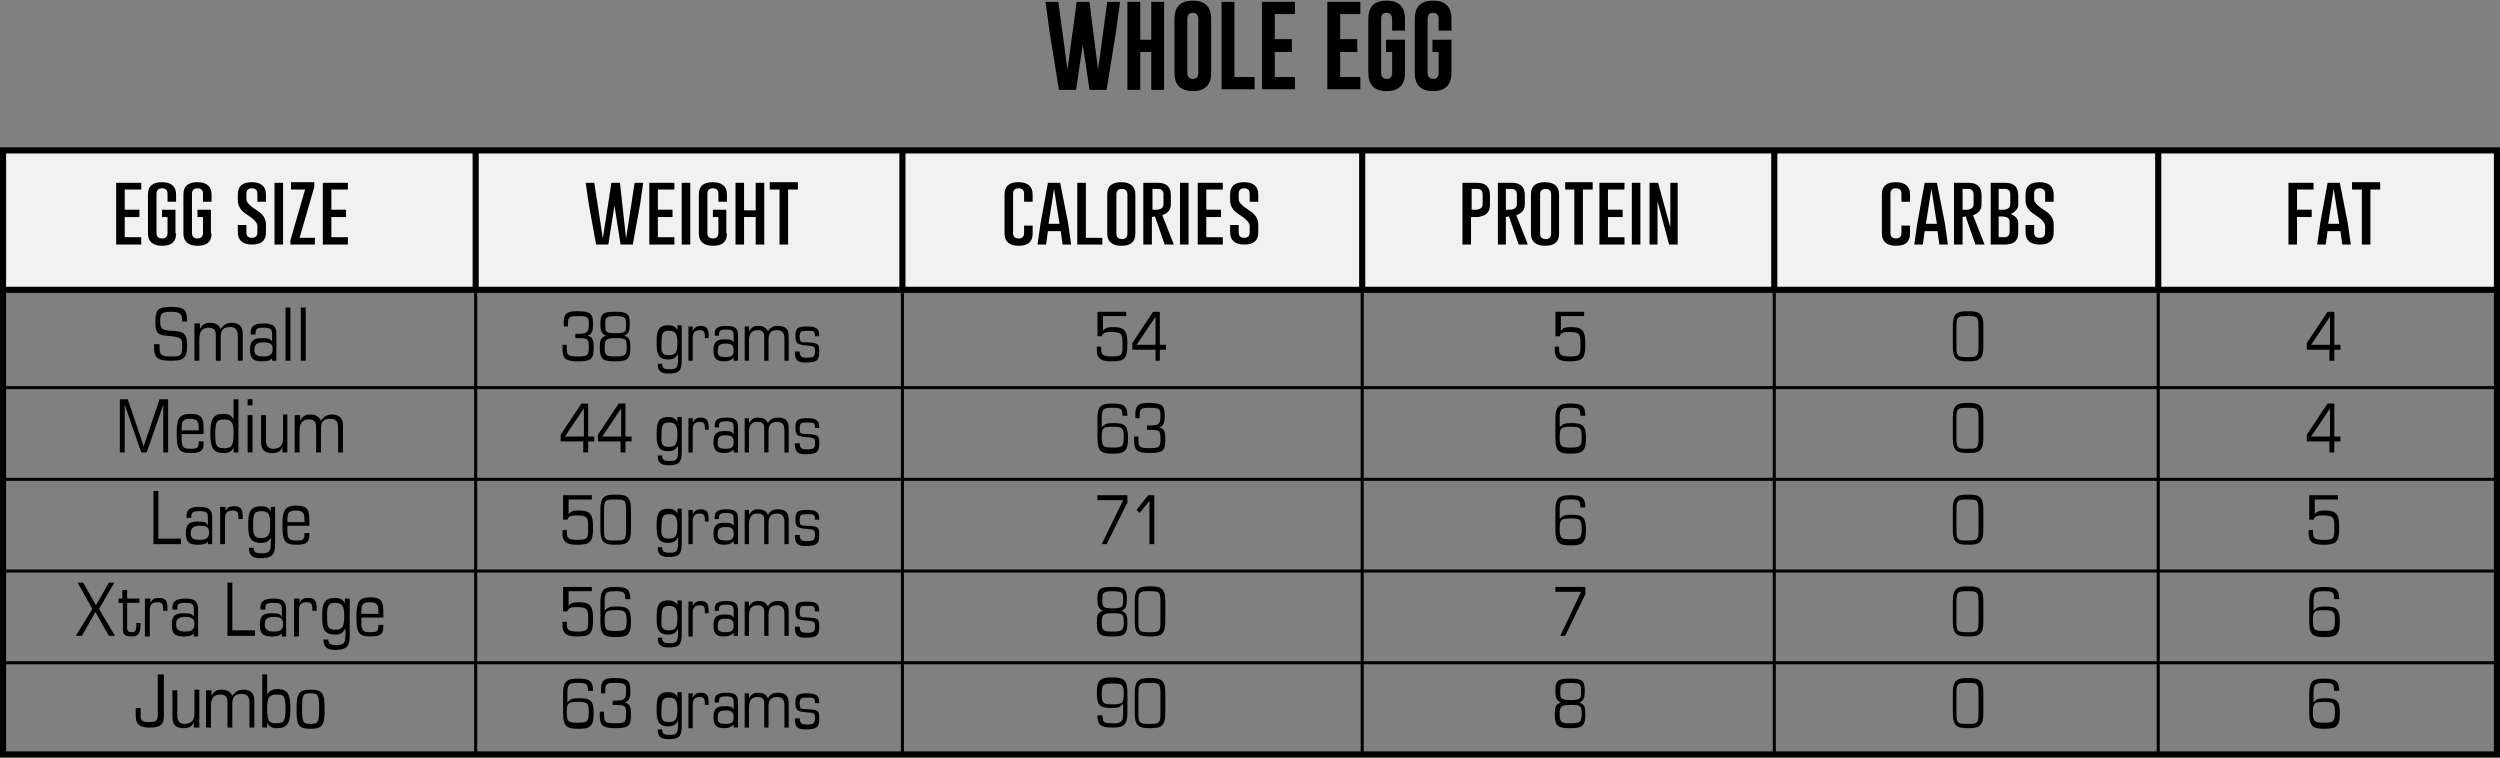 <?xml version="1.0" encoding="utf-8"?>
<!-- Generator: Adobe Illustrator 19.0.0, SVG Export Plug-In . SVG Version: 6.00 Build 0)  -->
<svg version="1.1" id="Layer_1" xmlns="http://www.w3.org/2000/svg" xmlns:xlink="http://www.w3.org/1999/xlink" x="0px" y="0px"
	 viewBox="0 0 408.9 123.9" enable-background="new 0 0 408.9 123.9" xml:space="preserve">
<rect x="0" y="0" width="408.9" height="123.9" fill="#808080" stroke="none"/>
<g id="XMLID_357_">
	<path id="XMLID_358_" d="M179.6,11.4l1.5-11.1h2.1l-0.7,5.1l-1.5,9.3h-2.8l-1.1-7.4l-1.1,7.4h-2.8l-1.5-9.3L171,0.3h2.1l1.5,11.1
		l1.5-11.1h2.1L179.6,11.4z"/>
	<path id="XMLID_360_" d="M184.4,0.3h2.1v6.2h1.8V0.3h2.1v14.4h-2.1V8.5h-1.8v6.2h-2.1V0.3z"/>
	<path id="XMLID_362_" d="M198.1,11.9c0,2-1,3-3,3c-2,0-3-1-3-3V3.1c0-2,1-3,3-3c2,0,3,1,3,3V11.9z M196,3.1c0-0.6-0.3-1-0.9-1h0
		c-0.6,0-0.9,0.3-0.9,1v8.8c0,0.6,0.3,1,0.9,1c0.6,0,0.9-0.3,0.9-1V3.1z"/>
	<path id="XMLID_365_" d="M199.8,14.7V0.3h2.1v12.3h3.3v2H199.8z"/>
	<path id="XMLID_367_" d="M206.4,0.3h5.4v2h-3.3v4.1h2.8v2.1h-2.8v4.1h3.3v2h-5.4V0.3z"/>
	<path id="XMLID_369_" d="M217.1,0.3h5.4v2h-3.3v4.1h2.8v2.1h-2.8v4.1h3.3v2h-5.4V0.3z"/>
	<path id="XMLID_371_" d="M229.8,11.9c0,2-1,3-3,3c-2,0-3-1-3-3V3.1c0-2,1-3,3-3c2,0,3,1,3,3V5h-2.1V3.1c0-0.6-0.3-1-0.9-1h0
		c-0.6,0-0.9,0.3-0.9,1v8.8c0,0.6,0.3,1,0.9,1c0.6,0,0.9-0.3,0.9-1V8.5h-1V6.5h3.1V11.9z"/>
	<path id="XMLID_373_" d="M237.4,11.9c0,2-1,3-3,3c-2,0-3-1-3-3V3.1c0-2,1-3,3-3c2,0,3,1,3,3V5h-2.1V3.1c0-0.6-0.3-1-0.9-1h0
		c-0.6,0-0.9,0.3-0.9,1v8.8c0,0.6,0.3,1,0.9,1c0.6,0,0.9-0.3,0.9-1V8.5h-1V6.5h3.1V11.9z"/>
</g>
<rect id="XMLID_24_" x="0.5" y="24.6" fill="#F1F1F1" width="407.9" height="22.8"/>
<rect id="XMLID_2_" x="0.5" y="24.6" fill="none" stroke="#000000" stroke-miterlimit="10" width="407.9" height="98.8"/>
<line id="XMLID_5_" fill="none" stroke="#000000" stroke-miterlimit="10" x1="0.5" y1="47.4" x2="408.4" y2="47.4"/>
<line id="XMLID_10_" fill="none" stroke="#000000" stroke-width="0.5" stroke-miterlimit="10" x1="0.5" y1="63.4" x2="408.4" y2="63.4"/>
<line id="XMLID_11_" fill="none" stroke="#000000" stroke-width="0.5" stroke-miterlimit="10" x1="0.5" y1="78.4" x2="408.4" y2="78.4"/>
<line id="XMLID_13_" fill="none" stroke="#000000" stroke-width="0.5" stroke-miterlimit="10" x1="0.5" y1="93.4" x2="408.4" y2="93.4"/>
<line id="XMLID_12_" fill="none" stroke="#000000" stroke-width="0.5" stroke-miterlimit="10" x1="0.5" y1="108.4" x2="408.4" y2="108.4"/>
<g id="XMLID_269_">
	<path id="XMLID_270_" d="M19,29.9h4.1V31h-2.7v3.3h2.4v1.2h-2.4v3.3h2.7V40H19V29.9z"/>
	<path id="XMLID_272_" d="M28.8,38.2c0,1.4-0.8,2-2.3,2c-1.5,0-2.3-0.7-2.3-2v-6.4c0-1.4,0.8-2,2.3-2s2.3,0.7,2.3,2V33h-1.4v-1.3
		c0-0.6-0.3-0.9-0.9-0.9h0c-0.6,0-0.9,0.3-0.9,0.9v6.4c0,0.6,0.3,0.9,0.9,0.9s0.9-0.3,0.9-0.9v-2.6h-0.9v-1.2h2.2V38.2z"/>
	<path id="XMLID_274_" d="M34.6,38.2c0,1.4-0.8,2-2.3,2c-1.5,0-2.3-0.7-2.3-2v-6.4c0-1.4,0.8-2,2.3-2s2.3,0.7,2.3,2V33h-1.4v-1.3
		c0-0.6-0.3-0.9-0.9-0.9h0c-0.6,0-0.9,0.3-0.9,0.9v6.4c0,0.6,0.3,0.9,0.9,0.9s0.9-0.3,0.9-0.9v-2.6h-0.9v-1.2h2.2V38.2z"/>
	<path id="XMLID_276_" d="M38.9,31.8c0-1.4,0.8-2,2.3-2s2.3,0.7,2.3,2V33h-1.4v-1.3c0-0.6-0.3-0.9-0.9-0.9h0c-0.6,0-0.9,0.3-0.9,0.9
		v0.9c0,0.5,0.6,1.1,1.7,1.8c1,0.6,1.5,1.4,1.5,2.3v1.3c0,1.4-0.8,2-2.3,2c-1.5,0-2.3-0.7-2.3-2v-1.2h1.4v1.2c0,0.6,0.3,0.9,0.9,0.9
		c0.6,0,0.9-0.3,0.9-0.9V37c0-0.6-0.6-1.2-1.7-1.9c-1-0.6-1.5-1.4-1.5-2.3V31.8z"/>
	<path id="XMLID_278_" d="M44.9,29.9h1.4V40h-1.4V29.9z"/>
	<path id="XMLID_280_" d="M51.4,30.6L49,38.9h2.5V40h-4v-0.7l2.4-8.3h-2.3v-1.2h3.8V30.6z"/>
	<path id="XMLID_282_" d="M52.8,29.9h4.1V31h-2.7v3.3h2.4v1.2h-2.4v3.3h2.7V40h-4.1V29.9z"/>
	<path id="XMLID_284_" d="M25.3,56.3h0.8v0.5c0,1.3,0.3,1.5,1.9,1.5c1.6,0,1.8-0.1,1.8-1.7c0-1.1,0-1.4-1.7-1.6l-0.9-0.1
		c-1.5-0.1-1.8-0.6-1.8-2.3c0-2.1,0.6-2.4,2.6-2.4c2.1,0,2.6,0.4,2.6,2.4h-0.8v-0.2c0-1.1-0.4-1.4-1.8-1.4c-1.6,0-1.8,0.3-1.8,1.5
		c0,1.2,0.2,1.5,1.8,1.6c2.1,0.1,2.6,0.4,2.6,2.5c0,2.1-0.7,2.4-2.7,2.4c-2,0-2.7-0.4-2.7-2.1V56.3z"/>
	<path id="XMLID_286_" d="M31.9,52.9h0.8v0.9h0c0.4-0.7,0.8-1,1.6-1c0.8,0,1.4,0.2,1.8,1c0.5-0.7,1-1,1.8-1c1.2,0,1.8,0.6,1.8,1.8
		V59h-0.8v-4c0-1.2-0.5-1.5-1.3-1.5c-1,0-1.5,0.4-1.5,1.6V59h-0.8v-4.2c0-0.9-0.4-1.2-1.2-1.2c-1.1,0-1.5,0.7-1.5,1.9V59h-0.8V52.9z
		"/>
	<path id="XMLID_288_" d="M44.6,58.5c-0.4,0.5-0.9,0.6-1.8,0.6c-1.6,0-1.9-0.7-1.9-1.9c0-1.2,0.3-1.9,1.9-1.9c1.2,0,1.4,0.1,1.7,0.6
		h0v-1.1c0-0.9-0.1-1.2-1.4-1.2c-1.3,0-1.3,0.3-1.3,1.1h-0.8v-0.3c0-0.7,0.2-1.5,2.1-1.5c1.7,0,2.1,0.6,2.1,1.7V59h-0.7V58.5z
		 M43.1,58.3c1,0,1.5-0.3,1.5-1.2S44.1,56,43.1,56c-1,0-1.5,0.3-1.5,1.2S42.1,58.3,43.1,58.3z"/>
	<path id="XMLID_291_" d="M46.7,50.3h0.8V59h-0.8V50.3z"/>
	<path id="XMLID_293_" d="M49.2,50.3h0.8V59h-0.8V50.3z"/>
	<path id="XMLID_295_" d="M19.5,65.3h1.4l2.6,7.7h0l2.6-7.7h1.4V74h-0.8v-7.8h0L24,74h-0.9l-2.7-7.8h0V74h-0.8V65.3z"/>
	<path id="XMLID_297_" d="M29.7,71.1v0.6c0,1.3,0.2,1.7,1.3,1.7c1.2,0,1.5,0,1.5-1.2h0.8v0.2c0,1.2-0.3,1.7-2.1,1.7
		c-2,0-2.3-0.7-2.3-3.2c0-2.5,0.4-3.2,2.3-3.2c1.8,0,2.1,0.7,2.1,2.4v0.9H29.7z M32.5,70.4c0-1.3,0-1.9-1.4-1.9s-1.4,0.6-1.4,1.9
		H32.5z"/>
	<path id="XMLID_300_" d="M38.2,73.2L38.2,73.2c-0.3,0.6-0.7,0.9-1.6,0.9c-1.7,0-2.2-0.8-2.2-3.2c0-2.4,0.5-3.2,2.1-3.2
		c0.7,0,1.3,0.1,1.7,0.9h0v-3.3H39V74h-0.8V73.2z M36.7,73.3c1.3,0,1.5-0.5,1.5-2.7c0-1.5-0.4-2-1.5-2c-1.2,0-1.5,0.3-1.5,2.4
		S35.5,73.3,36.7,73.3z"/>
	<path id="XMLID_303_" d="M40.5,65.3h0.8v1h-0.8V65.3z M40.5,67.9h0.8V74h-0.8V67.9z"/>
	<path id="XMLID_306_" d="M47,74h-0.8v-0.8h0c-0.4,0.7-0.8,0.9-1.7,0.9c-1.4,0-1.8-0.7-1.8-1.9v-4.3h0.8V72c0,0.7,0.2,1.4,1.2,1.4
		c0.9,0,1.6-0.4,1.6-1.7v-3.9H47V74z"/>
	<path id="XMLID_308_" d="M48.3,67.9h0.8v0.9h0c0.4-0.7,0.8-1,1.6-1c0.8,0,1.4,0.2,1.8,1c0.5-0.7,1-1,1.8-1c1.2,0,1.8,0.6,1.8,1.8
		V74h-0.8v-4c0-1.2-0.5-1.5-1.3-1.5c-1,0-1.5,0.4-1.5,1.6V74h-0.8v-4.2c0-0.9-0.4-1.2-1.2-1.2c-1.1,0-1.5,0.7-1.5,1.9V74h-0.8V67.9z
		"/>
	<path id="XMLID_310_" d="M25.1,80.3h0.8v7.8h3.7V89h-4.5V80.3z"/>
	<path id="XMLID_312_" d="M34.1,88.5c-0.4,0.5-0.9,0.6-1.8,0.6c-1.6,0-1.9-0.7-1.9-1.9c0-1.2,0.3-1.9,1.9-1.9c1.2,0,1.4,0.1,1.7,0.6
		h0v-1.1c0-0.9-0.1-1.2-1.4-1.2c-1.3,0-1.3,0.3-1.3,1.1h-0.8v-0.3c0-0.7,0.2-1.5,2.1-1.5c1.7,0,2.1,0.6,2.1,1.7V89h-0.7V88.5z
		 M32.7,88.3c1,0,1.5-0.3,1.5-1.2S33.7,86,32.7,86c-1,0-1.5,0.3-1.5,1.2S31.6,88.3,32.7,88.3z"/>
	<path id="XMLID_315_" d="M36.1,82.9h0.8v0.7h0c0.3-0.6,0.6-0.8,1.4-0.8c1,0,1.4,0.4,1.4,1.6v0.5H39c0-1.1-0.1-1.4-1-1.4
		c-0.8,0-1.2,0.4-1.2,1.3V89h-0.8V82.9z"/>
	<path id="XMLID_317_" d="M44.3,87.9L44.3,87.9c-0.3,0.7-0.9,0.9-1.6,0.9c-2,0-2.1-1.3-2.1-3c0-1.7,0.1-3,2.1-3
		c0.8,0,1.3,0.2,1.6,0.9h0v-0.8H45v6.1c0,1.8-0.6,2.3-2.4,2.3c-1.2,0-1.9-0.4-1.9-1.7h0.8c0,0.7,0.3,0.9,1.3,0.9
		c1.2,0,1.5-0.3,1.5-1.7V87.9z M42.7,88c1.2,0,1.5-0.5,1.5-2.2c0-1.7-0.3-2.2-1.5-2.2c-1.2,0-1.3,0.6-1.3,2.2S41.5,88,42.7,88z"/>
	<path id="XMLID_320_" d="M47,86.1v0.6c0,1.3,0.2,1.7,1.3,1.7c1.2,0,1.5,0,1.5-1.2h0.8v0.2c0,1.2-0.3,1.7-2.1,1.7
		c-2,0-2.3-0.7-2.3-3.2c0-2.5,0.4-3.2,2.3-3.2c1.8,0,2.1,0.7,2.1,2.4v0.9H47z M49.8,85.4c0-1.3,0-1.9-1.4-1.9
		c-1.4,0-1.4,0.6-1.4,1.9H49.8z"/>
	<path id="XMLID_323_" d="M15.1,99.6l-2.4-4.3h0.9l2.1,3.7l2.1-3.7h0.9l-2.5,4.3l2.6,4.4h-1l-2.2-3.9l-2.2,3.9h-1L15.1,99.6z"/>
	<path id="XMLID_325_" d="M20,98.6h-0.6v-0.7H20v-1.4h0.8v1.4h2v0.7h-2v4.1c0,0.5,0.2,0.7,0.7,0.7c0.6,0,0.8-0.1,0.8-1.5h0.7
		c0,2-0.6,2.2-1.5,2.2c-1.1,0-1.4-0.3-1.4-1.3V98.6z"/>
	<path id="XMLID_327_" d="M23.8,97.9h0.8v0.7h0c0.3-0.6,0.6-0.8,1.4-0.8c1,0,1.4,0.4,1.4,1.6v0.5h-0.7c0-1.1-0.1-1.4-1-1.4
		c-0.8,0-1.2,0.4-1.2,1.3v4.3h-0.8V97.9z"/>
	<path id="XMLID_329_" d="M31.8,103.5c-0.4,0.5-0.9,0.6-1.8,0.6c-1.6,0-1.9-0.7-1.9-1.9c0-1.2,0.3-1.9,1.9-1.9
		c1.2,0,1.4,0.1,1.7,0.6h0v-1.1c0-0.9-0.1-1.2-1.4-1.2c-1.3,0-1.3,0.3-1.3,1.1h-0.8v-0.3c0-0.7,0.2-1.5,2.1-1.5
		c1.7,0,2.1,0.6,2.1,1.7v4.5h-0.7V103.5z M30.3,103.3c1,0,1.5-0.3,1.5-1.2s-0.4-1.2-1.5-1.2c-1,0-1.5,0.3-1.5,1.2
		S29.3,103.3,30.3,103.3z"/>
	<path id="XMLID_332_" d="M37.2,95.3H38v7.8h3.7v0.9h-4.5V95.3z"/>
	<path id="XMLID_334_" d="M46.2,103.5c-0.4,0.5-0.9,0.6-1.8,0.6c-1.6,0-1.9-0.7-1.9-1.9c0-1.2,0.3-1.9,1.9-1.9
		c1.2,0,1.4,0.1,1.7,0.6h0v-1.1c0-0.9-0.1-1.2-1.4-1.2c-1.3,0-1.3,0.3-1.3,1.1h-0.8v-0.3c0-0.7,0.2-1.5,2.1-1.5
		c1.7,0,2.1,0.6,2.1,1.7v4.5h-0.7V103.5z M44.8,103.3c1,0,1.5-0.3,1.5-1.2s-0.4-1.2-1.5-1.2c-1,0-1.5,0.3-1.5,1.2
		S43.8,103.3,44.8,103.3z"/>
	<path id="XMLID_337_" d="M48.2,97.9H49v0.7h0c0.3-0.6,0.6-0.8,1.4-0.8c1,0,1.4,0.4,1.4,1.6v0.5h-0.7c0-1.1-0.1-1.4-1-1.4
		c-0.8,0-1.2,0.4-1.2,1.3v4.3h-0.8V97.9z"/>
	<path id="XMLID_339_" d="M56.4,102.9L56.4,102.9c-0.3,0.7-0.9,0.9-1.6,0.9c-2,0-2.1-1.3-2.1-3c0-1.7,0.1-3,2.1-3
		c0.8,0,1.3,0.2,1.6,0.9h0v-0.8h0.8v6.1c0,1.8-0.6,2.3-2.4,2.3c-1.2,0-1.9-0.4-1.9-1.7h0.8c0,0.7,0.3,0.9,1.3,0.9
		c1.2,0,1.5-0.3,1.5-1.7V102.9z M54.8,103c1.2,0,1.5-0.5,1.5-2.2c0-1.7-0.3-2.2-1.5-2.2c-1.2,0-1.3,0.6-1.3,2.2S53.6,103,54.8,103z"
		/>
	<path id="XMLID_342_" d="M59.1,101.1v0.6c0,1.3,0.2,1.7,1.3,1.7c1.2,0,1.5,0,1.5-1.2h0.8v0.2c0,1.2-0.3,1.7-2.1,1.7
		c-2,0-2.3-0.7-2.3-3.2c0-2.5,0.4-3.2,2.3-3.2c1.8,0,2.1,0.7,2.1,2.4v0.9H59.1z M61.9,100.4c0-1.3,0-1.9-1.4-1.9s-1.4,0.6-1.4,1.9
		H61.9z"/>
	<path id="XMLID_345_" d="M26,110.3h0.8v6.8c0,1.6-0.8,1.9-2.3,1.9s-2.3-0.4-2.3-1.9v-1.3h0.8v1.2c0,0.9,0.3,1.1,1.4,1.1
		s1.4-0.2,1.4-1.1V110.3z"/>
	<path id="XMLID_347_" d="M32.5,119h-0.8v-0.8h0c-0.4,0.7-0.8,0.9-1.7,0.9c-1.4,0-1.8-0.7-1.8-1.9v-4.3H29v4.1
		c0,0.7,0.2,1.4,1.2,1.4c0.9,0,1.6-0.4,1.6-1.7v-3.9h0.8V119z"/>
	<path id="XMLID_349_" d="M33.8,112.9h0.8v0.9h0c0.4-0.7,0.8-1,1.6-1c0.8,0,1.4,0.2,1.8,1c0.5-0.7,1-1,1.8-1c1.2,0,1.8,0.6,1.8,1.8
		v4.4h-0.8v-4c0-1.2-0.5-1.5-1.3-1.5c-1,0-1.5,0.4-1.5,1.6v3.9h-0.8v-4.2c0-0.9-0.4-1.2-1.2-1.2c-1.1,0-1.5,0.7-1.5,1.9v3.5h-0.8
		V112.9z"/>
	<path id="XMLID_351_" d="M42.9,110.3h0.8v3.3h0c0.4-0.7,1-0.9,1.7-0.9c1.6,0,2.1,0.8,2.1,3.2c0,2.4-0.5,3.2-2.2,3.2
		c-0.9,0-1.3-0.3-1.6-0.9h0v0.8h-0.8V110.3z M45.2,113.6c-1.1,0-1.5,0.5-1.5,2c0,2.3,0.2,2.7,1.5,2.7c1.2,0,1.5-0.3,1.5-2.4
		S46.4,113.6,45.2,113.6z"/>
	<path id="XMLID_354_" d="M50.8,112.8c2,0,2.3,0.7,2.3,3.2c0,2.5-0.3,3.2-2.3,3.2c-2,0-2.3-0.6-2.3-3.2
		C48.5,113.5,48.8,112.8,50.8,112.8z M50.8,118.4c1.2,0,1.4-0.2,1.4-2.5c0-2.3-0.2-2.5-1.4-2.5c-1.2,0-1.4,0.2-1.4,2.5
		C49.4,118.2,49.6,118.4,50.8,118.4z"/>
</g>
<line id="XMLID_6_" fill="none" stroke="#000000" stroke-miterlimit="10" x1="77.8" y1="24.6" x2="77.8" y2="47.4"/>
<line id="XMLID_4_" fill="none" stroke="#000000" stroke-miterlimit="10" x1="147.6" y1="24.6" x2="147.6" y2="47.4"/>
<line id="XMLID_8_" fill="none" stroke="#000000" stroke-miterlimit="10" x1="222.8" y1="24.6" x2="222.8" y2="47.4"/>
<line id="XMLID_7_" fill="none" stroke="#000000" stroke-miterlimit="10" x1="290.2" y1="24.6" x2="290.2" y2="47.4"/>
<line id="XMLID_9_" fill="none" stroke="#000000" stroke-miterlimit="10" x1="353" y1="24.6" x2="353" y2="47.4"/>
<line id="XMLID_19_" fill="none" stroke="#000000" stroke-width="0.5" stroke-miterlimit="10" x1="77.8" y1="47.4" x2="77.8" y2="123.4"/>
<line id="XMLID_18_" fill="none" stroke="#000000" stroke-width="0.5" stroke-miterlimit="10" x1="147.6" y1="47.4" x2="147.6" y2="123.4"/>
<line id="XMLID_17_" fill="none" stroke="#000000" stroke-width="0.5" stroke-miterlimit="10" x1="222.8" y1="47.4" x2="222.8" y2="123.4"/>
<line id="XMLID_16_" fill="none" stroke="#000000" stroke-width="0.5" stroke-miterlimit="10" x1="290.2" y1="47.4" x2="290.2" y2="123.4"/>
<line id="XMLID_15_" fill="none" stroke="#000000" stroke-width="0.5" stroke-miterlimit="10" x1="353" y1="47.4" x2="353" y2="123.4"/>
<g id="XMLID_169_">
	<path id="XMLID_170_" d="M102.4,39l1.4-9.1h1.4l-0.5,3.5l-1.2,6.6h-2l-1-6.4l-1,6.4h-2l-1.2-6.6l-0.5-3.5h1.4l1.4,9.1l1.4-9.1h1.4
		L102.4,39z"/>
	<path id="XMLID_172_" d="M106.2,29.9h4.1V31h-2.7v3.3h2.4v1.2h-2.4v3.3h2.7V40h-4.1V29.9z"/>
	<path id="XMLID_174_" d="M111.5,29.9h1.4V40h-1.4V29.9z"/>
	<path id="XMLID_176_" d="M118.9,38.2c0,1.4-0.8,2-2.3,2c-1.5,0-2.3-0.7-2.3-2v-6.4c0-1.4,0.8-2,2.3-2s2.3,0.7,2.3,2V33h-1.4v-1.3
		c0-0.6-0.3-0.9-0.9-0.9h0c-0.6,0-0.9,0.3-0.9,0.9v6.4c0,0.6,0.3,0.9,0.9,0.9s0.9-0.3,0.9-0.9v-2.6h-0.9v-1.2h2.2V38.2z"/>
	<path id="XMLID_178_" d="M120.3,29.9h1.4v4.5h1.9v-4.5h1.4V40h-1.4v-4.5h-1.9V40h-1.4V29.9z"/>
	<path id="XMLID_180_" d="M130.5,29.9V31h-1.6v9h-1.4v-9h-1.6v-1.2H130.5z"/>
	<path id="XMLID_182_" d="M94.1,54.6c1.9,0,2.2-0.1,2.2-1.6c0-1,0-1.3-1.7-1.3c-1.2,0-1.7,0-1.7,1.1v0.6h-0.7v-0.7
		c0-1.7,0.9-1.8,2.3-1.8c2.3,0,2.5,0.6,2.5,2.2c0,1-0.2,1.6-0.9,1.8v0c0.6,0.2,1,0.4,1,1.8c0,1.9-0.2,2.4-2.5,2.4
		c-2.1,0-2.6-0.4-2.6-2.1v-0.6h0.7c0,1.7,0,1.9,1.8,1.9c1.7,0,1.8-0.2,1.8-1.6c0-1.4-0.2-1.4-2.2-1.4V54.6z"/>
	<path id="XMLID_184_" d="M99.1,54.9L99.1,54.9c-0.7-0.3-0.9-0.8-0.9-1.8v-0.3c0-1.6,0.6-1.8,2.4-1.8c1.8,0,2.4,0.2,2.4,1.8v0.3
		c0,0.9-0.1,1.5-0.9,1.8v0c0.9,0.3,1,0.8,1,2c0,2-0.7,2.2-2.5,2.2c-1.8,0-2.5-0.2-2.5-2.2C98.1,55.7,98.2,55.2,99.1,54.9z
		 M100.7,58.3c1.5,0,1.8-0.2,1.8-1.5c0-1.4-0.2-1.5-1.8-1.5c-1.5,0-1.8,0.2-1.8,1.5C98.9,58.2,99.1,58.3,100.7,58.3z M100.7,54.5
		c1.7,0,1.7-0.3,1.7-1.4s0-1.4-1.7-1.4s-1.7,0.3-1.7,1.4S98.9,54.5,100.7,54.5z"/>
	<path id="XMLID_188_" d="M110.8,58L110.8,58c-0.3,0.6-0.8,0.8-1.5,0.8c-1.8,0-1.9-1.2-1.9-2.8s0.1-2.8,1.9-2.8
		c0.7,0,1.2,0.2,1.5,0.8h0v-0.8h0.7V59c0,1.7-0.5,2.1-2.2,2.1c-1.1,0-1.8-0.4-1.7-1.6h0.7c0,0.7,0.3,0.9,1.2,0.9
		c1.1,0,1.4-0.2,1.4-1.6V58z M109.4,58.1c1.1,0,1.4-0.5,1.4-2s-0.3-2-1.4-2c-1.1,0-1.2,0.6-1.2,2C108.1,57.5,108.2,58.1,109.4,58.1z
		"/>
	<path id="XMLID_191_" d="M112.6,53.4h0.7v0.7h0c0.3-0.5,0.6-0.8,1.3-0.8c0.9,0,1.3,0.4,1.3,1.5v0.5h-0.6c0-1-0.1-1.3-0.9-1.3
		c-0.7,0-1.1,0.4-1.1,1.2V59h-0.7V53.4z"/>
	<path id="XMLID_193_" d="M120,58.5c-0.4,0.4-0.8,0.6-1.6,0.6c-1.4,0-1.7-0.7-1.7-1.8c0-1.1,0.3-1.8,1.7-1.8c1.1,0,1.3,0.1,1.6,0.5
		h0v-1c0-0.8-0.1-1.1-1.2-1.1c-1.2,0-1.2,0.3-1.2,1h-0.7v-0.3c0-0.7,0.2-1.3,1.9-1.3c1.6,0,1.9,0.5,1.9,1.6V59H120V58.5z
		 M118.7,58.4c0.9,0,1.3-0.2,1.3-1.1c0-0.9-0.4-1.1-1.3-1.1s-1.3,0.2-1.3,1.1C117.3,58.2,117.7,58.4,118.7,58.4z"/>
	<path id="XMLID_196_" d="M121.8,53.4h0.7v0.8h0c0.4-0.6,0.7-0.9,1.5-0.9c0.7,0,1.3,0.2,1.6,0.9c0.4-0.7,0.9-0.9,1.7-0.9
		c1.1,0,1.7,0.5,1.7,1.7v4h-0.7v-3.6c0-1.1-0.5-1.4-1.2-1.4c-0.9,0-1.4,0.4-1.4,1.5V59H125v-3.9c0-0.8-0.3-1.1-1.1-1.1
		c-1,0-1.4,0.6-1.4,1.8V59h-0.7V53.4z"/>
	<path id="XMLID_198_" d="M130.8,57.3c0,1,0.2,1.2,1.2,1.2c1.1,0,1.3-0.2,1.3-1.1c0-0.7-0.1-0.8-1.4-0.9c-1.4-0.1-1.8-0.3-1.8-1.5
		c0-1.2,0.2-1.6,1.9-1.6c1.6,0,2,0.4,2,1.6h-0.7c0-0.9-0.2-0.9-1.3-0.9c-1,0-1.2,0.1-1.2,1c0,0.8,0.1,0.9,1.3,0.9
		c1.7,0.1,1.9,0.2,1.9,1.5c0,1.3-0.3,1.8-2.1,1.8c-1.3,0-1.9-0.2-1.9-1.8H130.8z"/>
	<path id="XMLID_200_" d="M95.5,72.2h-3.8v-1.1l3.4-5.1h1.1v5.4h1v0.8h-1V74h-0.8V72.2z M95.5,66.8L95.5,66.8l-3.1,4.6h3.1V66.8z"/>
	<path id="XMLID_203_" d="M101.6,72.2h-3.8v-1.1l3.4-5.1h1.1v5.4h1v0.8h-1V74h-0.8V72.2z M101.6,66.8L101.6,66.8l-3.1,4.6h3.1V66.8z
		"/>
	<path id="XMLID_206_" d="M110.8,73L110.8,73c-0.3,0.6-0.8,0.8-1.5,0.8c-1.8,0-1.9-1.2-1.9-2.8s0.1-2.8,1.9-2.8
		c0.7,0,1.2,0.2,1.5,0.8h0v-0.8h0.7V74c0,1.7-0.5,2.1-2.2,2.1c-1.1,0-1.8-0.4-1.7-1.6h0.7c0,0.7,0.3,0.9,1.2,0.9
		c1.1,0,1.4-0.2,1.4-1.6V73z M109.4,73.1c1.1,0,1.4-0.5,1.4-2s-0.3-2-1.4-2c-1.1,0-1.2,0.6-1.2,2C108.1,72.5,108.2,73.1,109.4,73.1z
		"/>
	<path id="XMLID_209_" d="M112.6,68.4h0.7v0.7h0c0.3-0.5,0.6-0.8,1.3-0.8c0.9,0,1.3,0.4,1.3,1.5v0.5h-0.6c0-1-0.1-1.3-0.9-1.3
		c-0.7,0-1.1,0.4-1.1,1.2V74h-0.7V68.4z"/>
	<path id="XMLID_211_" d="M120,73.5c-0.4,0.4-0.8,0.6-1.6,0.6c-1.4,0-1.7-0.7-1.7-1.8c0-1.1,0.3-1.8,1.7-1.8c1.1,0,1.3,0.1,1.6,0.5
		h0v-1c0-0.8-0.1-1.1-1.2-1.1c-1.2,0-1.2,0.3-1.2,1h-0.7v-0.3c0-0.7,0.2-1.3,1.9-1.3c1.6,0,1.9,0.5,1.9,1.6V74H120V73.5z
		 M118.7,73.4c0.9,0,1.3-0.2,1.3-1.1c0-0.9-0.4-1.1-1.3-1.1s-1.3,0.2-1.3,1.1C117.3,73.2,117.7,73.4,118.7,73.4z"/>
	<path id="XMLID_214_" d="M121.8,68.4h0.7v0.8h0c0.4-0.6,0.7-0.9,1.5-0.9c0.7,0,1.3,0.2,1.6,0.9c0.4-0.7,0.9-0.9,1.7-0.9
		c1.1,0,1.7,0.5,1.7,1.7v4h-0.7v-3.6c0-1.1-0.5-1.4-1.2-1.4c-0.9,0-1.4,0.4-1.4,1.5V74H125v-3.9c0-0.8-0.3-1.1-1.1-1.1
		c-1,0-1.4,0.6-1.4,1.8V74h-0.7V68.4z"/>
	<path id="XMLID_216_" d="M130.8,72.3c0,1,0.2,1.2,1.2,1.2c1.1,0,1.3-0.2,1.3-1.1c0-0.7-0.1-0.8-1.4-0.9c-1.4-0.1-1.8-0.3-1.8-1.5
		c0-1.2,0.2-1.6,1.9-1.6c1.6,0,2,0.4,2,1.6h-0.7c0-0.9-0.2-0.9-1.3-0.9c-1,0-1.2,0.1-1.2,1c0,0.8,0.1,0.9,1.3,0.9
		c1.7,0.1,1.9,0.2,1.9,1.5c0,1.3-0.3,1.8-2.1,1.8c-1.3,0-1.9-0.2-1.9-1.8H130.8z"/>
	<path id="XMLID_218_" d="M92.2,81h4.6v0.7H93v2.4h0c0.4-0.5,0.8-0.6,1.7-0.6c2,0,2.3,0.8,2.3,2.8c0,2.4-0.5,2.8-2.6,2.8
		c-1.3,0-2.4-0.2-2.4-1.8v-0.6h0.7c0,1.3,0.1,1.6,1.8,1.6c1.7,0,1.7-0.3,1.7-2c0-1.5,0-2-1.8-2c-1,0-1.4,0.1-1.6,0.7h-0.7V81z"/>
	<path id="XMLID_220_" d="M103.2,86.6c0,2.2-0.7,2.5-2.5,2.5s-2.5-0.3-2.5-2.5v-3.2c0-2.2,0.7-2.5,2.5-2.5s2.5,0.3,2.5,2.5V86.6z
		 M102.4,83.2c0-1.5-0.4-1.5-1.8-1.5c-1.4,0-1.8,0-1.8,1.5v3.7c0,1.5,0.4,1.5,1.8,1.5c1.4,0,1.8,0,1.8-1.5V83.2z"/>
	<path id="XMLID_223_" d="M110.8,88L110.8,88c-0.3,0.6-0.8,0.8-1.5,0.8c-1.8,0-1.9-1.2-1.9-2.8s0.1-2.8,1.9-2.8
		c0.7,0,1.2,0.2,1.5,0.8h0v-0.8h0.7V89c0,1.7-0.5,2.1-2.2,2.1c-1.1,0-1.8-0.4-1.7-1.6h0.7c0,0.7,0.3,0.9,1.2,0.9
		c1.1,0,1.4-0.2,1.4-1.6V88z M109.4,88.1c1.1,0,1.4-0.5,1.4-2s-0.3-2-1.4-2c-1.1,0-1.2,0.6-1.2,2C108.1,87.5,108.2,88.1,109.4,88.1z
		"/>
	<path id="XMLID_226_" d="M112.6,83.4h0.7v0.7h0c0.3-0.5,0.6-0.8,1.3-0.8c0.9,0,1.3,0.4,1.3,1.5v0.5h-0.6c0-1-0.1-1.3-0.9-1.3
		c-0.7,0-1.1,0.4-1.1,1.2V89h-0.7V83.4z"/>
	<path id="XMLID_228_" d="M120,88.5c-0.4,0.4-0.8,0.6-1.6,0.6c-1.4,0-1.7-0.7-1.7-1.8c0-1.1,0.3-1.8,1.7-1.8c1.1,0,1.3,0.1,1.6,0.5
		h0v-1c0-0.8-0.1-1.1-1.2-1.1c-1.2,0-1.2,0.3-1.2,1h-0.7v-0.3c0-0.7,0.2-1.3,1.9-1.3c1.6,0,1.9,0.5,1.9,1.6V89H120V88.5z
		 M118.7,88.4c0.9,0,1.3-0.2,1.3-1.1c0-0.9-0.4-1.1-1.3-1.1s-1.3,0.2-1.3,1.1C117.3,88.2,117.7,88.4,118.7,88.4z"/>
	<path id="XMLID_231_" d="M121.8,83.4h0.7v0.8h0c0.4-0.6,0.7-0.9,1.5-0.9c0.7,0,1.3,0.2,1.6,0.9c0.4-0.7,0.9-0.9,1.7-0.9
		c1.1,0,1.7,0.5,1.7,1.7v4h-0.7v-3.6c0-1.1-0.5-1.4-1.2-1.4c-0.9,0-1.4,0.4-1.4,1.5V89H125v-3.9c0-0.8-0.3-1.1-1.1-1.1
		c-1,0-1.4,0.6-1.4,1.8V89h-0.7V83.4z"/>
	<path id="XMLID_233_" d="M130.8,87.3c0,1,0.2,1.2,1.2,1.2c1.1,0,1.3-0.2,1.3-1.1c0-0.7-0.1-0.8-1.4-0.9c-1.4-0.1-1.8-0.3-1.8-1.5
		c0-1.2,0.2-1.6,1.9-1.6c1.6,0,2,0.4,2,1.6h-0.7c0-0.9-0.2-0.9-1.3-0.9c-1,0-1.2,0.1-1.2,1c0,0.8,0.1,0.9,1.3,0.9
		c1.7,0.1,1.9,0.2,1.9,1.5c0,1.3-0.3,1.8-2.1,1.8c-1.3,0-1.9-0.2-1.9-1.8H130.8z"/>
	<path id="XMLID_235_" d="M92.2,96h4.6v0.7H93v2.4h0c0.4-0.5,0.8-0.6,1.7-0.6c2,0,2.3,0.8,2.3,2.8c0,2.4-0.5,2.8-2.6,2.8
		c-1.3,0-2.4-0.2-2.4-1.8v-0.6h0.7c0,1.3,0.1,1.6,1.8,1.6c1.7,0,1.7-0.3,1.7-2c0-1.5,0-2-1.8-2c-1,0-1.4,0.1-1.6,0.7h-0.7V96z"/>
	<path id="XMLID_237_" d="M102.3,98c-0.1-1.1-0.1-1.3-1.6-1.3c-1.4,0-1.8,0.1-1.8,1.6v1.6h0c0.5-0.6,0.9-0.7,1.9-0.7
		c1.9,0,2.4,0.4,2.4,2.5c0,2.2-0.7,2.5-2.5,2.5s-2.5-0.3-2.5-2.5v-3.2c0-2.2,0.7-2.5,2.5-2.5s2.4,0.4,2.4,2H102.3z M100.7,99.8
		c-1.6,0-1.8,0.2-1.8,1.7c0,1.6,0.3,1.7,1.8,1.7c1.5,0,1.8-0.1,1.8-1.7S102.1,99.8,100.7,99.8z"/>
	<path id="XMLID_240_" d="M110.8,103L110.8,103c-0.3,0.6-0.8,0.8-1.5,0.8c-1.8,0-1.9-1.2-1.9-2.8s0.1-2.8,1.9-2.8
		c0.7,0,1.2,0.2,1.5,0.8h0v-0.8h0.7v5.6c0,1.7-0.5,2.1-2.2,2.1c-1.1,0-1.8-0.4-1.7-1.6h0.7c0,0.7,0.3,0.9,1.2,0.9
		c1.1,0,1.4-0.2,1.4-1.6V103z M109.4,103.1c1.1,0,1.4-0.5,1.4-2s-0.3-2-1.4-2c-1.1,0-1.2,0.6-1.2,2
		C108.1,102.5,108.2,103.1,109.4,103.1z"/>
	<path id="XMLID_243_" d="M112.6,98.4h0.7v0.7h0c0.3-0.5,0.6-0.8,1.3-0.8c0.9,0,1.3,0.4,1.3,1.5v0.5h-0.6c0-1-0.1-1.3-0.9-1.3
		c-0.7,0-1.1,0.4-1.1,1.2v3.9h-0.7V98.4z"/>
	<path id="XMLID_245_" d="M120,103.5c-0.4,0.4-0.8,0.6-1.6,0.6c-1.4,0-1.7-0.7-1.7-1.8c0-1.1,0.3-1.8,1.7-1.8c1.1,0,1.3,0.1,1.6,0.5
		h0v-1c0-0.8-0.1-1.1-1.2-1.1c-1.2,0-1.2,0.3-1.2,1h-0.7v-0.3c0-0.7,0.2-1.3,1.9-1.3c1.6,0,1.9,0.5,1.9,1.6v4.1H120V103.5z
		 M118.7,103.4c0.9,0,1.3-0.2,1.3-1.1c0-0.9-0.4-1.1-1.3-1.1s-1.3,0.2-1.3,1.1C117.3,103.2,117.7,103.4,118.7,103.4z"/>
	<path id="XMLID_248_" d="M121.8,98.4h0.7v0.8h0c0.4-0.6,0.7-0.9,1.5-0.9c0.7,0,1.3,0.2,1.6,0.9c0.4-0.7,0.9-0.9,1.7-0.9
		c1.1,0,1.7,0.5,1.7,1.7v4h-0.7v-3.6c0-1.1-0.5-1.4-1.2-1.4c-0.9,0-1.4,0.4-1.4,1.5v3.5H125v-3.9c0-0.8-0.3-1.1-1.1-1.1
		c-1,0-1.4,0.6-1.4,1.8v3.2h-0.7V98.4z"/>
	<path id="XMLID_250_" d="M130.8,102.3c0,1,0.2,1.2,1.2,1.2c1.1,0,1.3-0.2,1.3-1.1c0-0.7-0.1-0.8-1.4-0.9c-1.4-0.1-1.8-0.3-1.8-1.5
		c0-1.2,0.2-1.6,1.9-1.6c1.6,0,2,0.4,2,1.6h-0.7c0-0.9-0.2-0.9-1.3-0.9c-1,0-1.2,0.1-1.2,1c0,0.8,0.1,0.9,1.3,0.9
		c1.7,0.1,1.9,0.2,1.9,1.5c0,1.3-0.3,1.8-2.1,1.8c-1.3,0-1.9-0.2-1.9-1.8H130.8z"/>
	<path id="XMLID_252_" d="M96.2,113c-0.1-1.1-0.1-1.3-1.6-1.3c-1.4,0-1.8,0.1-1.8,1.6v1.6h0c0.5-0.6,0.9-0.7,1.9-0.7
		c1.9,0,2.4,0.4,2.4,2.5c0,2.2-0.7,2.5-2.5,2.5s-2.5-0.3-2.5-2.5v-3.2c0-2.2,0.7-2.5,2.5-2.5s2.4,0.4,2.4,2H96.2z M94.5,114.8
		c-1.6,0-1.8,0.2-1.8,1.7c0,1.6,0.3,1.7,1.8,1.7c1.5,0,1.8-0.1,1.8-1.7S96,114.8,94.5,114.8z"/>
	<path id="XMLID_255_" d="M100.2,114.6c1.9,0,2.2-0.1,2.2-1.6c0-1,0-1.3-1.7-1.3c-1.2,0-1.7,0-1.7,1.1v0.6h-0.7v-0.7
		c0-1.7,0.9-1.8,2.3-1.8c2.3,0,2.5,0.6,2.5,2.2c0,1-0.2,1.6-0.9,1.8v0c0.6,0.2,1,0.4,1,1.8c0,1.9-0.2,2.4-2.5,2.4
		c-2.1,0-2.6-0.4-2.6-2.1v-0.6h0.7c0,1.7,0,1.9,1.8,1.9c1.7,0,1.8-0.2,1.8-1.6c0-1.4-0.2-1.4-2.2-1.4V114.6z"/>
	<path id="XMLID_257_" d="M110.8,118L110.8,118c-0.3,0.6-0.8,0.8-1.5,0.8c-1.8,0-1.9-1.2-1.9-2.8s0.1-2.8,1.9-2.8
		c0.7,0,1.2,0.2,1.5,0.8h0v-0.8h0.7v5.6c0,1.7-0.5,2.1-2.2,2.1c-1.1,0-1.8-0.4-1.7-1.6h0.7c0,0.7,0.3,0.9,1.2,0.9
		c1.1,0,1.4-0.2,1.4-1.6V118z M109.4,118.1c1.1,0,1.4-0.5,1.4-2s-0.3-2-1.4-2c-1.1,0-1.2,0.6-1.2,2
		C108.1,117.5,108.2,118.1,109.4,118.1z"/>
	<path id="XMLID_260_" d="M112.6,113.4h0.7v0.7h0c0.3-0.5,0.6-0.8,1.3-0.8c0.9,0,1.3,0.4,1.3,1.5v0.5h-0.6c0-1-0.1-1.3-0.9-1.3
		c-0.7,0-1.1,0.4-1.1,1.2v3.9h-0.7V113.4z"/>
	<path id="XMLID_262_" d="M120,118.5c-0.4,0.4-0.8,0.6-1.6,0.6c-1.4,0-1.7-0.7-1.7-1.8c0-1.1,0.3-1.8,1.7-1.8c1.1,0,1.3,0.1,1.6,0.5
		h0v-1c0-0.8-0.1-1.1-1.2-1.1c-1.2,0-1.2,0.3-1.2,1h-0.7v-0.3c0-0.7,0.2-1.3,1.9-1.3c1.6,0,1.9,0.5,1.9,1.6v4.1H120V118.5z
		 M118.7,118.4c0.9,0,1.3-0.2,1.3-1.1c0-0.9-0.4-1.1-1.3-1.1s-1.3,0.2-1.3,1.1C117.3,118.2,117.7,118.4,118.7,118.4z"/>
	<path id="XMLID_265_" d="M121.8,113.4h0.7v0.8h0c0.4-0.6,0.7-0.9,1.5-0.9c0.7,0,1.3,0.2,1.6,0.9c0.4-0.7,0.9-0.9,1.7-0.9
		c1.1,0,1.7,0.5,1.7,1.7v4h-0.7v-3.6c0-1.1-0.5-1.4-1.2-1.4c-0.9,0-1.4,0.4-1.4,1.5v3.5H125v-3.9c0-0.8-0.3-1.1-1.1-1.1
		c-1,0-1.4,0.6-1.4,1.8v3.2h-0.7V113.4z"/>
	<path id="XMLID_267_" d="M130.8,117.3c0,1,0.2,1.2,1.2,1.2c1.1,0,1.3-0.2,1.3-1.1c0-0.7-0.1-0.8-1.4-0.9c-1.4-0.1-1.8-0.3-1.8-1.5
		c0-1.2,0.2-1.6,1.9-1.6c1.6,0,2,0.4,2,1.6h-0.7c0-0.9-0.2-0.9-1.3-0.9c-1,0-1.2,0.1-1.2,1c0,0.8,0.1,0.9,1.3,0.9
		c1.7,0.1,1.9,0.2,1.9,1.5c0,1.3-0.3,1.8-2.1,1.8c-1.3,0-1.9-0.2-1.9-1.8H130.8z"/>
</g>
<g id="XMLID_122_">
	<path id="XMLID_123_" d="M168.9,38.2c0,1.4-0.8,2-2.3,2c-1.5,0-2.3-0.7-2.3-2v-6.4c0-1.4,0.8-2,2.3-2s2.3,0.7,2.3,2V33h-1.4v-1.3
		c0-0.6-0.3-0.9-0.9-0.9h0c-0.6,0-0.9,0.3-0.9,0.9v6.4c0,0.6,0.3,0.9,0.9,0.9s0.9-0.3,0.9-0.9v-1.2h1.4V38.2z"/>
	<path id="XMLID_125_" d="M174.7,36.5l0.5,3.5h-1.4l-0.3-2.2h-2.1l-0.3,2.2h-1.4l0.5-3.5l1.2-6.6h2L174.7,36.5z M173.3,36.6
		l-0.9-5.7l-0.9,5.7H173.3z"/>
	<path id="XMLID_128_" d="M176.2,40V29.9h1.4v9h2.7V40H176.2z"/>
	<path id="XMLID_130_" d="M185.7,38.2c0,1.4-0.8,2-2.3,2c-1.5,0-2.3-0.7-2.3-2v-6.4c0-1.4,0.8-2,2.3-2s2.3,0.7,2.3,2V38.2z
		 M184.4,31.8c0-0.6-0.3-0.9-0.9-0.9h0c-0.6,0-0.9,0.3-0.9,0.9v6.4c0,0.6,0.3,0.9,0.9,0.9s0.9-0.3,0.9-0.9V31.8z"/>
	<path id="XMLID_133_" d="M187.1,29.9h2.3c1.4,0,2.1,0.7,2.1,2v1.6c0,0.8-0.5,1.4-1.4,1.7l1.9,4.8h-1.5l-1.6-4.6l-0.5,0.1V40h-1.4
		V29.9z M188.5,31v3.3h0.6c0.3,0,0.4,0,0.6-0.1c0.4-0.1,0.6-0.4,0.6-0.8v-1.6c0-0.6-0.3-0.9-0.9-0.9H188.5z"/>
	<path id="XMLID_136_" d="M193,29.9h1.4V40H193V29.9z"/>
	<path id="XMLID_138_" d="M195.9,29.9h4.1V31h-2.7v3.3h2.4v1.2h-2.4v3.3h2.7V40h-4.1V29.9z"/>
	<path id="XMLID_140_" d="M201.2,31.8c0-1.4,0.8-2,2.3-2s2.3,0.7,2.3,2V33h-1.4v-1.3c0-0.6-0.3-0.9-0.9-0.9h0
		c-0.6,0-0.9,0.3-0.9,0.9v0.9c0,0.5,0.6,1.1,1.7,1.8c1,0.6,1.5,1.4,1.5,2.3v1.3c0,1.4-0.8,2-2.3,2c-1.5,0-2.3-0.7-2.3-2v-1.2h1.4
		v1.2c0,0.6,0.3,0.9,0.9,0.9c0.6,0,0.9-0.3,0.9-0.9V37c0-0.6-0.6-1.2-1.7-1.9c-1-0.6-1.5-1.4-1.5-2.3V31.8z"/>
	<path id="XMLID_142_" d="M179.6,51h4.6v0.7h-3.8v2.4h0c0.4-0.5,0.8-0.6,1.7-0.6c2,0,2.3,0.8,2.3,2.8c0,2.4-0.5,2.8-2.6,2.8
		c-1.3,0-2.4-0.2-2.4-1.8v-0.6h0.7c0,1.3,0.1,1.6,1.8,1.6c1.7,0,1.7-0.3,1.7-2c0-1.5,0-2-1.8-2c-1,0-1.4,0.1-1.6,0.7h-0.7V51z"/>
	<path id="XMLID_144_" d="M189,57.2h-3.8v-1.1l3.4-5.1h1.1v5.4h1v0.8h-1V59H189V57.2z M189,51.8L189,51.8l-3.1,4.6h3.1V51.8z"/>
	<path id="XMLID_147_" d="M183.6,68c-0.1-1.1-0.1-1.3-1.6-1.3c-1.4,0-1.8,0.1-1.8,1.6v1.6h0c0.5-0.6,0.9-0.7,1.9-0.7
		c1.9,0,2.4,0.4,2.4,2.5c0,2.2-0.7,2.5-2.5,2.5c-1.8,0-2.5-0.3-2.5-2.5v-3.2c0-2.2,0.7-2.5,2.5-2.5c1.8,0,2.4,0.4,2.4,2H183.6z
		 M182,69.8c-1.6,0-1.8,0.2-1.8,1.7c0,1.6,0.3,1.7,1.8,1.7c1.5,0,1.8-0.1,1.8-1.7S183.5,69.8,182,69.8z"/>
	<path id="XMLID_150_" d="M187.6,69.6c1.9,0,2.2-0.1,2.2-1.6c0-1,0-1.3-1.7-1.3c-1.2,0-1.7,0-1.7,1.1v0.6h-0.7v-0.7
		c0-1.7,0.9-1.8,2.3-1.8c2.3,0,2.5,0.6,2.5,2.2c0,1-0.2,1.6-0.9,1.8v0c0.6,0.2,1,0.4,1,1.8c0,1.9-0.2,2.4-2.5,2.4
		c-2.1,0-2.6-0.4-2.6-2.1v-0.6h0.7c0,1.7,0,1.9,1.8,1.9c1.7,0,1.8-0.2,1.8-1.6c0-1.4-0.2-1.4-2.2-1.4V69.6z"/>
	<path id="XMLID_152_" d="M183.7,81.8h-4.2V81h4.9v1.2L181,89h-0.8L183.7,81.8z"/>
	<path id="XMLID_154_" d="M188.1,81.8L188.1,81.8l-1.7,2.1l-0.5-0.5l1.9-2.4h1v8h-0.8V81.8z"/>
	<path id="XMLID_156_" d="M180.4,99.9L180.4,99.9c-0.7-0.3-0.9-0.8-0.9-1.8v-0.3c0-1.6,0.6-1.8,2.4-1.8c1.8,0,2.4,0.2,2.4,1.8v0.3
		c0,0.9-0.1,1.5-0.9,1.8v0c0.9,0.3,1,0.8,1,2c0,2-0.7,2.2-2.5,2.2c-1.8,0-2.5-0.2-2.5-2.2C179.4,100.7,179.5,100.2,180.4,99.9z
		 M182,103.3c1.5,0,1.8-0.2,1.8-1.5c0-1.4-0.2-1.5-1.8-1.5c-1.5,0-1.8,0.2-1.8,1.5C180.2,103.2,180.5,103.3,182,103.3z M182,99.5
		c1.7,0,1.7-0.3,1.7-1.4s0-1.4-1.7-1.4s-1.7,0.3-1.7,1.4S180.3,99.5,182,99.5z"/>
	<path id="XMLID_160_" d="M190.6,101.6c0,2.2-0.7,2.5-2.5,2.5c-1.8,0-2.5-0.3-2.5-2.5v-3.2c0-2.2,0.7-2.5,2.5-2.5
		c1.8,0,2.5,0.3,2.5,2.5V101.6z M189.8,98.2c0-1.5-0.4-1.5-1.8-1.5c-1.4,0-1.8,0-1.8,1.5v3.7c0,1.5,0.4,1.5,1.8,1.5
		c1.4,0,1.8,0,1.8-1.5V98.2z"/>
	<path id="XMLID_163_" d="M180.3,117c0.1,1.1,0.1,1.3,1.6,1.3c1.4,0,1.8-0.1,1.8-1.6v-1.6h0c-0.5,0.6-0.9,0.7-1.9,0.7
		c-1.9,0-2.4-0.4-2.4-2.5c0-2.2,0.7-2.5,2.5-2.5c1.8,0,2.5,0.3,2.5,2.5v3.2c0,2.2-0.7,2.5-2.5,2.5c-1.8,0-2.4-0.4-2.4-2H180.3z
		 M182,115.2c1.6,0,1.8-0.2,1.8-1.7c0-1.6-0.3-1.7-1.8-1.7c-1.5,0-1.8,0.1-1.8,1.7S180.5,115.2,182,115.2z"/>
	<path id="XMLID_166_" d="M190.6,116.6c0,2.2-0.7,2.5-2.5,2.5c-1.8,0-2.5-0.3-2.5-2.5v-3.2c0-2.2,0.7-2.5,2.5-2.5
		c1.8,0,2.5,0.3,2.5,2.5V116.6z M189.8,113.2c0-1.5-0.4-1.5-1.8-1.5c-1.4,0-1.8,0-1.8,1.5v3.7c0,1.5,0.4,1.5,1.8,1.5
		c1.4,0,1.8,0,1.8-1.5V113.2z"/>
</g>
<g id="XMLID_90_">
	<path id="XMLID_91_" d="M239.3,29.9h2.3c1.4,0,2.1,0.7,2.1,2v1.6c0,1-0.5,1.7-1.5,1.9c-0.2,0.1-0.6,0.1-1.1,0.1h-0.5V40h-1.4V29.9z
		 M240.7,31v3.3h0.6c0.3,0,0.4,0,0.6-0.1c0.4-0.1,0.6-0.4,0.6-0.8v-1.6c0-0.6-0.3-0.9-0.9-0.9H240.7z"/>
	<path id="XMLID_94_" d="M245,29.9h2.3c1.4,0,2.1,0.7,2.1,2v1.6c0,0.8-0.5,1.4-1.4,1.7l1.9,4.8h-1.5l-1.6-4.6l-0.5,0.1V40H245V29.9z
		 M246.3,31v3.3h0.6c0.3,0,0.4,0,0.6-0.1c0.4-0.1,0.6-0.4,0.6-0.8v-1.6c0-0.6-0.3-0.9-0.9-0.9H246.3z"/>
	<path id="XMLID_97_" d="M255,38.2c0,1.4-0.8,2-2.3,2c-1.5,0-2.3-0.7-2.3-2v-6.4c0-1.4,0.8-2,2.3-2s2.3,0.7,2.3,2V38.2z M253.7,31.8
		c0-0.6-0.3-0.9-0.9-0.9h0c-0.6,0-0.9,0.3-0.9,0.9v6.4c0,0.6,0.3,0.9,0.9,0.9s0.9-0.3,0.9-0.9V31.8z"/>
	<path id="XMLID_100_" d="M260.5,29.9V31h-1.6v9h-1.4v-9H256v-1.2H260.5z"/>
	<path id="XMLID_102_" d="M261.6,29.9h4.1V31h-2.7v3.3h2.4v1.2h-2.4v3.3h2.7V40h-4.1V29.9z"/>
	<path id="XMLID_104_" d="M266.9,29.9h1.4V40h-1.4V29.9z"/>
	<path id="XMLID_106_" d="M269.8,29.9h1.4l2,7.3v-7.3l1.2,0V40H273l-1.9-7.1V40h-1.3V29.9z"/>
	<path id="XMLID_108_" d="M254.5,51h4.6v0.7h-3.8v2.4h0c0.4-0.5,0.8-0.6,1.7-0.6c2,0,2.3,0.8,2.3,2.8c0,2.4-0.5,2.8-2.6,2.8
		c-1.3,0-2.4-0.2-2.4-1.8v-0.6h0.7c0,1.3,0.1,1.6,1.8,1.6c1.7,0,1.7-0.3,1.7-2c0-1.5,0-2-1.8-2c-1,0-1.4,0.1-1.6,0.7h-0.7V51z"/>
	<path id="XMLID_110_" d="M258.5,68c-0.1-1.1-0.1-1.3-1.6-1.3c-1.4,0-1.8,0.1-1.8,1.6v1.6h0c0.5-0.6,0.9-0.7,1.9-0.7
		c1.9,0,2.4,0.4,2.4,2.5c0,2.2-0.7,2.5-2.5,2.5s-2.5-0.3-2.5-2.5v-3.2c0-2.2,0.7-2.5,2.5-2.5s2.4,0.4,2.4,2H258.5z M256.9,69.8
		c-1.6,0-1.8,0.2-1.8,1.7c0,1.6,0.3,1.7,1.8,1.7s1.8-0.1,1.8-1.7S258.4,69.8,256.9,69.8z"/>
	<path id="XMLID_113_" d="M258.5,83c-0.1-1.1-0.1-1.3-1.6-1.3c-1.4,0-1.8,0.1-1.8,1.6v1.6h0c0.5-0.6,0.9-0.7,1.9-0.7
		c1.9,0,2.4,0.4,2.4,2.5c0,2.2-0.7,2.5-2.5,2.5s-2.5-0.3-2.5-2.5v-3.2c0-2.2,0.7-2.5,2.5-2.5s2.4,0.4,2.4,2H258.5z M256.9,84.8
		c-1.6,0-1.8,0.2-1.8,1.7c0,1.6,0.3,1.7,1.8,1.7s1.8-0.1,1.8-1.7S258.4,84.8,256.9,84.8z"/>
	<path id="XMLID_116_" d="M258.6,96.8h-4.2V96h4.9v1.2l-3.3,6.8h-0.8L258.6,96.8z"/>
	<path id="XMLID_118_" d="M255.3,114.9L255.3,114.9c-0.7-0.3-0.9-0.8-0.9-1.8v-0.3c0-1.6,0.6-1.8,2.4-1.8c1.8,0,2.4,0.2,2.4,1.8v0.3
		c0,0.9-0.1,1.5-0.9,1.8v0c0.9,0.3,1,0.8,1,2c0,2-0.7,2.2-2.5,2.2c-1.8,0-2.5-0.2-2.5-2.2C254.3,115.7,254.4,115.2,255.3,114.9z
		 M256.9,118.3c1.5,0,1.8-0.2,1.8-1.5c0-1.4-0.2-1.5-1.8-1.5c-1.5,0-1.8,0.2-1.8,1.5C255.1,118.2,255.4,118.3,256.9,118.3z
		 M256.9,114.5c1.7,0,1.7-0.3,1.7-1.4s0-1.4-1.7-1.4c-1.7,0-1.7,0.3-1.7,1.4S255.2,114.5,256.9,114.5z"/>
</g>
<g id="XMLID_60_">
	<path id="XMLID_61_" d="M312.4,38.2c0,1.4-0.8,2-2.3,2c-1.5,0-2.3-0.7-2.3-2v-6.4c0-1.4,0.8-2,2.3-2s2.3,0.7,2.3,2V33H311v-1.3
		c0-0.6-0.3-0.9-0.9-0.9h0c-0.6,0-0.9,0.3-0.9,0.9v6.4c0,0.6,0.3,0.9,0.9,0.9s0.9-0.3,0.9-0.9v-1.2h1.4V38.2z"/>
	<path id="XMLID_63_" d="M318.1,36.5l0.5,3.5h-1.4l-0.3-2.2h-2.1l-0.3,2.2h-1.4l0.5-3.5l1.2-6.6h2L318.1,36.5z M316.8,36.6l-0.9-5.7
		l-0.9,5.7H316.8z"/>
	<path id="XMLID_66_" d="M319.7,29.9h2.3c1.4,0,2.1,0.7,2.1,2v1.6c0,0.8-0.5,1.4-1.4,1.7l1.9,4.8h-1.5l-1.6-4.6l-0.5,0.1V40h-1.4
		V29.9z M321,31v3.3h0.6c0.3,0,0.4,0,0.6-0.1c0.4-0.1,0.6-0.4,0.6-0.8v-1.6c0-0.6-0.3-0.9-0.9-0.9H321z"/>
	<path id="XMLID_69_" d="M325.5,29.9h2.5c1.4,0,2.1,0.7,2.1,2v1.6c0,0.6-0.4,1.1-1.2,1.5c0.8,0.4,1.2,0.8,1.2,1.5V38
		c0,1.4-0.7,2-2.2,2h-2.3V29.9z M326.9,31v3.3h0.7c0.3,0,0.4,0,0.6-0.1c0.4-0.1,0.6-0.4,0.6-0.8v-1.6c0-0.6-0.3-0.9-0.9-0.9H326.9z
		 M326.9,35.5v3.3h0.9c0.6,0,0.9-0.3,0.9-0.9v-1.6c0-0.4-0.2-0.7-0.6-0.8c-0.1,0-0.3-0.1-0.6-0.1H326.9z"/>
	<path id="XMLID_73_" d="M331.3,31.8c0-1.4,0.8-2,2.3-2s2.3,0.7,2.3,2V33h-1.4v-1.3c0-0.6-0.3-0.9-0.9-0.9h0c-0.6,0-0.9,0.3-0.9,0.9
		v0.9c0,0.5,0.6,1.1,1.7,1.8c1,0.6,1.5,1.4,1.5,2.3v1.3c0,1.4-0.8,2-2.3,2c-1.5,0-2.3-0.7-2.3-2v-1.2h1.4v1.2c0,0.6,0.3,0.9,0.9,0.9
		c0.6,0,0.9-0.3,0.9-0.9V37c0-0.6-0.6-1.2-1.7-1.9c-1-0.6-1.5-1.4-1.5-2.3V31.8z"/>
	<path id="XMLID_75_" d="M324.4,56.6c0,2.2-0.7,2.5-2.5,2.5s-2.5-0.3-2.5-2.5v-3.2c0-2.2,0.7-2.5,2.5-2.5s2.5,0.3,2.5,2.5V56.6z
		 M323.6,53.2c0-1.5-0.4-1.5-1.8-1.5s-1.8,0-1.8,1.5v3.7c0,1.5,0.4,1.5,1.8,1.5s1.8,0,1.8-1.5V53.2z"/>
	<path id="XMLID_78_" d="M324.4,71.6c0,2.2-0.7,2.5-2.5,2.5s-2.5-0.3-2.5-2.5v-3.2c0-2.2,0.7-2.5,2.5-2.5s2.5,0.3,2.5,2.5V71.6z
		 M323.6,68.2c0-1.5-0.4-1.5-1.8-1.5s-1.8,0-1.8,1.5v3.7c0,1.5,0.4,1.5,1.8,1.5s1.8,0,1.8-1.5V68.2z"/>
	<path id="XMLID_81_" d="M324.4,86.6c0,2.2-0.7,2.5-2.5,2.5s-2.5-0.3-2.5-2.5v-3.2c0-2.2,0.7-2.5,2.5-2.5s2.5,0.3,2.5,2.5V86.6z
		 M323.6,83.2c0-1.5-0.4-1.5-1.8-1.5s-1.8,0-1.8,1.5v3.7c0,1.5,0.4,1.5,1.8,1.5s1.8,0,1.8-1.5V83.2z"/>
	<path id="XMLID_84_" d="M324.4,101.6c0,2.2-0.7,2.5-2.5,2.5s-2.5-0.3-2.5-2.5v-3.2c0-2.2,0.7-2.5,2.5-2.5s2.5,0.3,2.5,2.5V101.6z
		 M323.6,98.2c0-1.5-0.4-1.5-1.8-1.5s-1.8,0-1.8,1.5v3.7c0,1.5,0.4,1.5,1.8,1.5s1.8,0,1.8-1.5V98.2z"/>
	<path id="XMLID_87_" d="M324.4,116.6c0,2.2-0.7,2.5-2.5,2.5s-2.5-0.3-2.5-2.5v-3.2c0-2.2,0.7-2.5,2.5-2.5s2.5,0.3,2.5,2.5V116.6z
		 M323.6,113.2c0-1.5-0.4-1.5-1.8-1.5s-1.8,0-1.8,1.5v3.7c0,1.5,0.4,1.5,1.8,1.5s1.8,0,1.8-1.5V113.2z"/>
</g>
<g id="XMLID_25_">
	<path id="XMLID_39_" d="M374.3,29.9h4.1V31h-2.7v3.3h2.4v1.2h-2.4V40h-1.4V29.9z"/>
	<path id="XMLID_41_" d="M384,36.5l0.5,3.5h-1.4l-0.3-2.2h-2.1l-0.3,2.2H379l0.5-3.5l1.2-6.6h2L384,36.5z M382.6,36.6l-0.9-5.7
		l-0.9,5.7H382.6z"/>
	<path id="XMLID_44_" d="M389.3,29.9V31h-1.6v9h-1.4v-9h-1.6v-1.2H389.3z"/>
	<path id="XMLID_46_" d="M381.1,57.2h-3.8v-1.1l3.4-5.1h1.1v5.4h1v0.8h-1V59h-0.8V57.2z M381.1,51.8L381.1,51.8l-3.1,4.6h3.1V51.8z"
		/>
	<path id="XMLID_49_" d="M381.1,72.2h-3.8v-1.1l3.4-5.1h1.1v5.4h1v0.8h-1V74h-0.8V72.2z M381.1,66.8L381.1,66.8l-3.1,4.6h3.1V66.8z"
		/>
	<path id="XMLID_52_" d="M377.8,81h4.6v0.7h-3.8v2.4h0c0.4-0.5,0.8-0.6,1.7-0.6c2,0,2.3,0.8,2.3,2.8c0,2.4-0.5,2.8-2.6,2.8
		c-1.3,0-2.4-0.2-2.4-1.8v-0.6h0.7c0,1.3,0.1,1.6,1.8,1.6c1.7,0,1.7-0.3,1.7-2c0-1.5,0-2-1.8-2c-1,0-1.4,0.1-1.6,0.7h-0.7V81z"/>
	<path id="XMLID_54_" d="M381.8,98c-0.1-1.1-0.1-1.3-1.6-1.3c-1.4,0-1.8,0.1-1.8,1.6v1.6h0c0.5-0.6,0.9-0.7,1.9-0.7
		c1.9,0,2.4,0.4,2.4,2.5c0,2.2-0.7,2.5-2.5,2.5s-2.5-0.3-2.5-2.5v-3.2c0-2.2,0.7-2.5,2.5-2.5s2.4,0.4,2.4,2H381.8z M380.1,99.8
		c-1.6,0-1.8,0.2-1.8,1.7c0,1.6,0.3,1.7,1.8,1.7s1.8-0.1,1.8-1.7S381.6,99.8,380.1,99.8z"/>
	<path id="XMLID_57_" d="M381.8,113c-0.1-1.1-0.1-1.3-1.6-1.3c-1.4,0-1.8,0.1-1.8,1.6v1.6h0c0.5-0.6,0.9-0.7,1.9-0.7
		c1.9,0,2.4,0.4,2.4,2.5c0,2.2-0.7,2.5-2.5,2.5s-2.5-0.3-2.5-2.5v-3.2c0-2.2,0.7-2.5,2.5-2.5s2.4,0.4,2.4,2H381.8z M380.1,114.8
		c-1.6,0-1.8,0.2-1.8,1.7c0,1.6,0.3,1.7,1.8,1.7s1.8-0.1,1.8-1.7S381.6,114.8,380.1,114.8z"/>
</g>
</svg>

